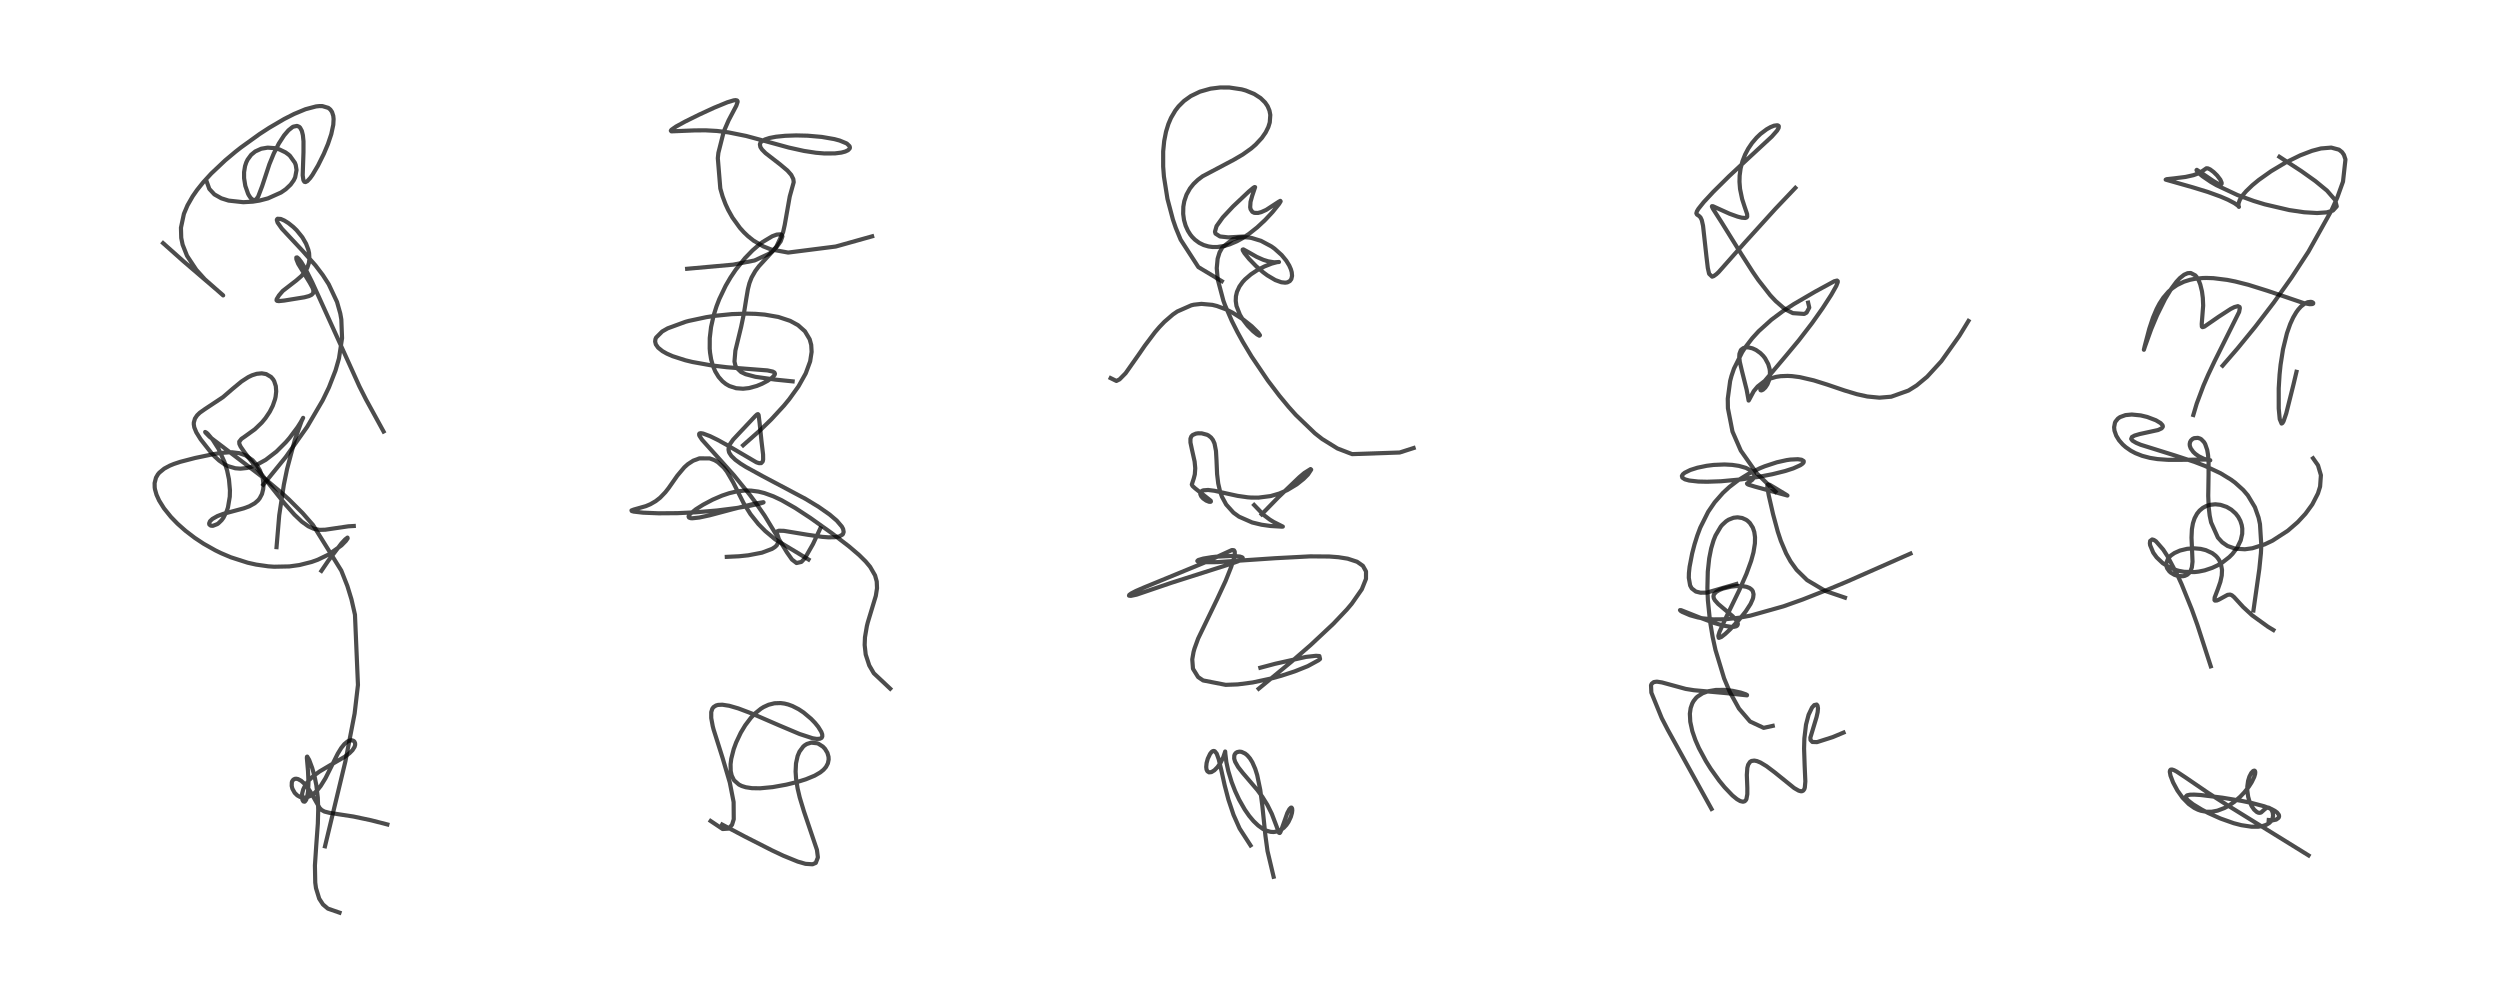 <?xml version="1.0" encoding="utf-8" standalone="no"?>
<!DOCTYPE svg PUBLIC "-//W3C//DTD SVG 1.1//EN"
  "http://www.w3.org/Graphics/SVG/1.1/DTD/svg11.dtd">
<!-- Created with matplotlib (https://matplotlib.org/) -->
<svg height="288pt" version="1.1" viewBox="0 0 720 288" width="720pt" xmlns="http://www.w3.org/2000/svg" xmlns:xlink="http://www.w3.org/1999/xlink">
 <defs>
  <style type="text/css">*{stroke-linecap:butt;stroke-linejoin:round;}</style>
 </defs>
 <g id="figure_1">
  <g id="patch_1">
   <path d="M 0 288 
L 720 288 
L 720 0 
L 0 0 
z
" style="fill:#ffffff;"/>
  </g>
  <g id="axes_1">
   <g id="line2d_1">
    <path clip-path="url(#pd20ae3555c)" d="M 97.782 262.843 
L 94.427 261.679 
L 93.022 260.488 
L 91.934 258.821 
L 91.007 255.795 
L 90.792 254.203 
L 90.696 249.266 
L 91.093 243.281 
L 91.537 237.216 
L 91.649 233.171 
L 91.527 229.728 
L 91.105 226.126 
L 90.592 223.6 
L 89.905 221.161 
L 89.043 218.858 
L 88.483 217.901 
L 88.407 217.944 
L 88.374 218.291 
L 88.703 222.035 
L 88.842 225.3 
L 88.722 227.935 
L 88.445 229.564 
L 88.176 230.344 
L 87.815 230.837 
L 87.708 230.893 
L 87.372 230.812 
L 87.121 230.406 
L 86.979 229.775 
L 87.015 228.552 
L 87.321 227.371 
L 87.905 226.147 
L 88.953 224.734 
L 90.26 223.486 
L 92.042 222.182 
L 94.859 220.513 
L 99.286 217.951 
L 100.657 216.917 
L 101.514 216.053 
L 102.108 215.117 
L 102.278 214.53 
L 102.268 214.038 
L 102.072 213.593 
L 101.81 213.355 
L 101.333 213.197 
L 100.721 213.261 
L 100.08 213.554 
L 99.161 214.32 
L 98.274 215.421 
L 97.269 217.063 
L 95.6 220.408 
L 93.735 224.129 
L 92.344 226.379 
L 91.288 227.698 
L 90.355 228.584 
L 89.541 229.15 
L 88.469 229.606 
L 87.575 229.731 
L 86.401 229.513 
L 85.625 229.082 
L 84.875 228.349 
L 84.211 227.154 
L 84.01 226.353 
L 84.041 225.323 
L 84.166 224.961 
L 84.466 224.55 
L 84.917 224.307 
L 85.318 224.27 
L 85.848 224.383 
L 86.743 224.874 
L 87.612 225.642 
L 88.712 226.983 
L 89.524 228.227 
L 92.06 232.707 
L 92.627 233.272 
L 93.437 233.726 
L 94.931 234.107 
L 101.803 235.162 
L 106.885 236.243 
L 111.558 237.444 
L 111.558 237.444 
" style="fill:none;stroke:#000000;stroke-linecap:square;stroke-opacity:0.7;stroke-width:1.2;"/>
   </g>
   <g id="line2d_2">
    <path clip-path="url(#pd20ae3555c)" d="M 93.6 243.732 
L 99.463 219.309 
L 102.13 205.509 
L 103.092 197.275 
L 102.23 177.032 
L 101.22 172.605 
L 100.044 168.77 
L 98.292 164.331 
L 90.13 151.181 
L 87.13 147.748 
L 83.211 143.836 
L 81.263 142.068 
L 77.34 138.771 
L 75.283 137.148 
L 60.351 125.795 
L 59.163 124.57 
L 59.09 124.407 
L 59.508 124.653 
L 59.862 124.984 
L 61.238 126.609 
L 62.93 129.266 
L 64.624 133.002 
L 65.409 135.504 
L 65.939 138.035 
L 66.224 141.206 
L 66.175 143.045 
L 65.655 146.124 
L 65.311 147.18 
L 64.351 149.105 
L 63.812 149.833 
L 62.901 150.714 
L 62.567 150.947 
L 61.307 151.436 
L 60.697 151.39 
L 60.29 151.068 
L 60.227 150.748 
L 60.456 150.165 
L 60.564 150.021 
L 61.177 149.45 
L 62.614 148.632 
L 64.297 147.997 
L 67.609 147.103 
L 70.176 146.412 
L 71.811 145.81 
L 73.387 144.923 
L 74.349 144.07 
L 74.78 143.532 
L 75.448 142.27 
L 75.803 140.86 
L 75.874 139.955 
L 75.755 138.316 
L 75.62 137.634 
L 74.863 135.48 
L 73.947 133.92 
L 72.732 132.529 
L 70.707 131.137 
L 68.888 130.509 
L 66.867 130.26 
L 66.173 130.252 
L 63.741 130.437 
L 61.544 130.78 
L 56.205 131.895 
L 51.893 133.014 
L 50.089 133.617 
L 48.897 134.106 
L 47.304 134.96 
L 45.878 136.131 
L 45.468 136.626 
L 44.919 137.576 
L 44.529 139.132 
L 44.55 140.38 
L 44.629 140.907 
L 45.075 142.49 
L 45.828 144.154 
L 47.233 146.404 
L 49.228 148.876 
L 51.108 150.812 
L 53.384 152.835 
L 56.076 154.896 
L 58.639 156.594 
L 62.012 158.496 
L 63.67 159.306 
L 66.475 160.499 
L 71.342 162.061 
L 73.797 162.607 
L 77.246 163.098 
L 78.944 163.217 
L 83.328 163.128 
L 86.233 162.731 
L 89.76 161.839 
L 91.537 161.197 
L 94.669 159.688 
L 98.338 157.077 
L 99.615 155.777 
L 100.123 155.051 
L 100.078 154.829 
L 99.409 155.343 
L 98.336 156.495 
L 94.604 161.413 
L 92.57 164.406 
L 92.57 164.406 
" style="fill:none;stroke:#000000;stroke-linecap:square;stroke-opacity:0.7;stroke-width:1.2;"/>
   </g>
   <g id="line2d_3">
    <path clip-path="url(#pd20ae3555c)" d="M 79.642 157.58 
L 80.416 148.389 
L 81.743 139.635 
L 82.671 135.1 
L 84.922 126.643 
L 86.83 121.342 
L 87.304 120.342 
L 86.608 121.604 
L 85.675 123.069 
L 83.369 126.145 
L 82.298 127.383 
L 79.617 130.053 
L 76.529 132.433 
L 73.935 133.864 
L 72.29 134.485 
L 71.122 134.78 
L 69.262 134.976 
L 67.77 134.863 
L 65.715 134.258 
L 64.667 133.726 
L 63.125 132.648 
L 61.832 131.471 
L 60.86 130.437 
L 57.797 126.538 
L 56.542 124.528 
L 55.958 123.099 
L 55.807 122.175 
L 55.819 121.691 
L 56.145 120.547 
L 56.774 119.608 
L 57.536 118.869 
L 58.946 117.872 
L 64.213 114.381 
L 67.059 111.925 
L 69.552 109.87 
L 71.475 108.62 
L 72.586 108.086 
L 73.925 107.661 
L 75.373 107.517 
L 76.654 107.736 
L 78.066 108.563 
L 78.661 109.255 
L 78.961 109.766 
L 79.436 111.216 
L 79.546 112.738 
L 79.374 114.264 
L 79.205 115.005 
L 78.561 116.865 
L 77.684 118.601 
L 76.458 120.433 
L 75.387 121.722 
L 73.403 123.629 
L 70.603 125.654 
L 69.536 126.389 
L 68.904 127.195 
L 68.931 127.84 
L 69.293 128.626 
L 70.468 130.327 
L 77.864 139.873 
L 81.894 144.932 
L 84.805 148.231 
L 86.92 150.235 
L 88.778 151.563 
L 90.306 152.264 
L 92.049 152.602 
L 93.685 152.556 
L 100.327 151.577 
L 101.889 151.486 
L 101.889 151.486 
" style="fill:none;stroke:#000000;stroke-linecap:square;stroke-opacity:0.7;stroke-width:1.2;"/>
   </g>
   <g id="line2d_4">
    <path clip-path="url(#pd20ae3555c)" d="M 75.833 139.585 
L 82.28 131.646 
L 88.467 122.915 
L 92.932 115.292 
L 94.728 111.573 
L 96.634 106.682 
L 97.624 103.227 
L 98.511 97.395 
L 98.302 92.001 
L 98.004 90.302 
L 97.059 86.952 
L 94.658 81.841 
L 92.952 79.196 
L 90.848 76.429 
L 87.201 72.297 
L 81.172 65.851 
L 79.944 64.104 
L 79.72 63.365 
L 79.761 63.177 
L 79.941 63.003 
L 80.857 63.062 
L 81.88 63.507 
L 83.068 64.249 
L 84.461 65.364 
L 85.433 66.309 
L 87.071 68.326 
L 88.15 70.193 
L 88.792 71.89 
L 89.018 72.897 
L 89.116 74.614 
L 88.962 75.739 
L 88.49 77.138 
L 87.874 78.218 
L 86.809 79.495 
L 85.327 80.778 
L 81.449 83.778 
L 80.341 85.074 
L 79.676 86.166 
L 79.645 86.503 
L 79.805 86.654 
L 80.304 86.721 
L 81.856 86.561 
L 87.642 85.623 
L 88.977 85.27 
L 89.691 84.936 
L 90.095 84.561 
L 90.206 84.357 
L 90.258 83.647 
L 90.015 82.889 
L 89.205 81.417 
L 85.89 76.002 
L 85.36 74.678 
L 85.337 74.17 
L 85.568 74.135 
L 86.011 74.504 
L 86.755 75.459 
L 88.069 77.633 
L 89.908 81.289 
L 91.712 85.244 
L 97.171 97.283 
L 101.407 106.64 
L 103.497 111.265 
L 105.428 115.086 
L 110.467 124.275 
L 110.467 124.275 
" style="fill:none;stroke:#000000;stroke-linecap:square;stroke-opacity:0.7;stroke-width:1.2;"/>
   </g>
   <g id="line2d_5">
    <path clip-path="url(#pd20ae3555c)" d="M 59.636 52.597 
L 60.284 54.41 
L 61.749 55.992 
L 63.749 57.115 
L 65.839 57.774 
L 70.077 58.233 
L 72.785 58.078 
L 74.777 57.76 
L 77.162 57.136 
L 80.933 55.445 
L 82.28 54.517 
L 83.702 53.173 
L 84.593 51.93 
L 85.01 51.065 
L 85.402 48.971 
L 85.174 47.523 
L 84.929 46.872 
L 83.512 44.889 
L 83.119 44.534 
L 82.214 43.877 
L 80.459 43.031 
L 79.1 42.665 
L 77.084 42.522 
L 75.238 42.831 
L 73.514 43.615 
L 72.332 44.584 
L 71.307 45.98 
L 70.919 46.791 
L 70.575 47.831 
L 70.293 49.574 
L 70.296 51.313 
L 70.646 53.518 
L 71.426 55.763 
L 71.657 56.214 
L 72.155 56.968 
L 72.798 57.532 
L 73.267 57.632 
L 73.381 57.612 
L 73.84 57.333 
L 74.361 56.595 
L 75.514 53.56 
L 77.579 47.302 
L 78.852 44.198 
L 80.307 41.33 
L 81.827 38.984 
L 83.076 37.53 
L 84.195 36.632 
L 84.487 36.474 
L 85.555 36.258 
L 86.179 36.524 
L 86.426 36.764 
L 86.932 37.705 
L 87.233 38.936 
L 87.406 40.705 
L 87.4 43.846 
L 87.176 50.479 
L 87.376 51.892 
L 87.662 52.358 
L 87.97 52.44 
L 88.514 52.164 
L 89.349 51.265 
L 89.993 50.364 
L 91.6 47.653 
L 93.263 44.306 
L 94.453 41.474 
L 95.408 38.631 
L 95.986 35.92 
L 96.075 34.294 
L 95.983 33.38 
L 95.63 32.264 
L 95.141 31.548 
L 94.55 31.066 
L 92.849 30.56 
L 91.987 30.55 
L 91.023 30.65 
L 87.979 31.457 
L 84.703 32.821 
L 81.825 34.287 
L 77.529 36.805 
L 74.749 38.611 
L 69.363 42.492 
L 67.858 43.673 
L 64.85 46.193 
L 60.838 49.981 
L 58.525 52.506 
L 56.747 54.728 
L 55.499 56.522 
L 53.997 59.143 
L 52.966 61.585 
L 52.113 65.592 
L 52.194 68.518 
L 52.593 70.464 
L 53.861 73.665 
L 56.508 77.671 
L 58.95 80.398 
L 64.27 85.081 
L 64.131 84.928 
L 52.718 75.14 
L 46.97 70.021 
L 46.97 70.021 
" style="fill:none;stroke:#000000;stroke-linecap:square;stroke-opacity:0.7;stroke-width:1.2;"/>
   </g>
   <g id="line2d_6">
    <path clip-path="url(#pd20ae3555c)" d="M 204.662 236.447 
L 208.125 238.762 
L 209.822 238.643 
L 210.825 237.541 
L 211.319 235.946 
L 211.283 230.995 
L 210.185 225.383 
L 208.114 218.323 
L 205.512 210.092 
L 205.265 209.135 
L 204.835 206.809 
L 204.837 205.086 
L 205.144 204.116 
L 205.494 203.644 
L 206.216 203.178 
L 206.793 203.016 
L 208.03 202.957 
L 210.034 203.268 
L 212.635 204.024 
L 216.531 205.496 
L 224.36 208.89 
L 230.277 211.389 
L 234.015 212.612 
L 235.194 212.809 
L 236.131 212.76 
L 236.622 212.498 
L 236.826 212.084 
L 236.796 211.497 
L 236.536 210.77 
L 235.648 209.324 
L 234.707 208.166 
L 233.592 207.011 
L 231.433 205.196 
L 230.019 204.258 
L 228.222 203.339 
L 227.011 202.896 
L 225.93 202.627 
L 224.802 202.481 
L 223.052 202.543 
L 221.352 202.966 
L 219.921 203.623 
L 219.126 204.116 
L 217.473 205.452 
L 216.275 206.706 
L 214.628 208.881 
L 213.335 211.032 
L 212.014 213.825 
L 211.311 215.741 
L 210.606 218.508 
L 210.402 220.11 
L 210.447 222.095 
L 210.733 223.36 
L 211.317 224.556 
L 211.492 224.799 
L 212.808 225.956 
L 213.618 226.359 
L 214.785 226.726 
L 216.568 226.995 
L 218.917 227.03 
L 222.519 226.689 
L 226.445 225.983 
L 229.686 225.186 
L 232.094 224.434 
L 234.626 223.39 
L 236.245 222.448 
L 237.184 221.685 
L 237.882 220.883 
L 238.429 219.842 
L 238.651 218.747 
L 238.614 217.951 
L 238.299 216.836 
L 237.6 215.668 
L 236.983 215.018 
L 235.695 214.195 
L 235.364 214.068 
L 233.632 213.882 
L 232.382 214.261 
L 231.761 214.646 
L 231.325 215.017 
L 230.248 216.471 
L 229.717 217.725 
L 229.249 219.853 
L 229.132 222.225 
L 229.269 224.292 
L 229.707 227.065 
L 230.322 229.681 
L 231.545 233.723 
L 235.276 244.75 
L 235.554 246.924 
L 234.944 248.513 
L 234.007 248.914 
L 231.986 248.785 
L 229.761 248.144 
L 225.624 246.456 
L 222.269 244.874 
L 214.597 240.971 
L 207.982 237.474 
L 207.982 237.474 
" style="fill:none;stroke:#000000;stroke-linecap:square;stroke-opacity:0.7;stroke-width:1.2;"/>
   </g>
   <g id="line2d_7">
    <path clip-path="url(#pd20ae3555c)" d="M 256.377 198.339 
L 251.657 193.899 
L 250.347 191.649 
L 249.324 188.52 
L 249.023 185.764 
L 249.112 183.53 
L 249.661 180.297 
L 249.926 179.244 
L 252.234 171.618 
L 252.58 169.407 
L 252.502 167.473 
L 252.018 165.722 
L 250.596 163.248 
L 249.299 161.7 
L 247.431 159.854 
L 244.471 157.326 
L 239.516 153.524 
L 233.38 149.156 
L 229.005 146.291 
L 225.09 144.054 
L 222.732 142.942 
L 220.136 142.003 
L 218.424 141.579 
L 216.243 141.291 
L 214.517 141.272 
L 212.105 141.545 
L 210.006 142.044 
L 207.956 142.733 
L 205.278 143.889 
L 202.506 145.353 
L 200.427 146.662 
L 198.754 148.023 
L 198.395 148.501 
L 198.31 148.77 
L 198.439 149.061 
L 198.909 149.232 
L 199.396 149.265 
L 201.398 149.052 
L 204.418 148.402 
L 211.172 146.604 
L 217.45 145.018 
L 219.855 144.631 
L 219.899 144.674 
L 219.826 144.722 
L 218.852 145.034 
L 215.828 145.693 
L 212.155 146.308 
L 206.504 147.021 
L 200.37 147.542 
L 195.121 147.789 
L 189.712 147.832 
L 185.188 147.649 
L 182.505 147.34 
L 181.949 147.181 
L 181.868 147.005 
L 182.525 146.751 
L 186.005 145.767 
L 187.302 145.217 
L 188.831 144.338 
L 190.113 143.339 
L 191.617 141.775 
L 192.57 140.555 
L 195.063 136.995 
L 197.085 134.59 
L 198.095 133.687 
L 199.633 132.68 
L 201.443 132.007 
L 204.409 132.022 
L 205.838 132.556 
L 206.771 133.124 
L 208.439 134.66 
L 209.331 135.809 
L 211.127 138.878 
L 214.15 144.888 
L 216.145 148.092 
L 218.425 150.948 
L 220.359 152.914 
L 223.266 155.354 
L 232.853 161.134 
L 232.853 161.134 
" style="fill:none;stroke:#000000;stroke-linecap:square;stroke-opacity:0.7;stroke-width:1.2;"/>
   </g>
   <g id="line2d_8">
    <path clip-path="url(#pd20ae3555c)" d="M 236.257 152.151 
L 234.139 156.695 
L 231.846 160.715 
L 230.805 161.833 
L 229.396 162.152 
L 228.089 161.146 
L 226.634 159.082 
L 220.209 148.507 
L 217.507 144.607 
L 215.912 142.466 
L 211.399 136.913 
L 207.228 132.251 
L 202.212 126.676 
L 201.459 125.54 
L 201.366 125.301 
L 201.357 124.961 
L 201.468 124.831 
L 201.813 124.756 
L 202.508 124.867 
L 204.517 125.622 
L 206.716 126.701 
L 209.423 128.202 
L 217.846 133.147 
L 218.59 133.391 
L 219.22 133.379 
L 219.661 132.908 
L 219.784 132.337 
L 219.766 130.904 
L 219.293 126.915 
L 218.776 121.906 
L 218.48 119.495 
L 218.293 119.276 
L 218.034 119.354 
L 217.494 119.855 
L 212.806 124.833 
L 211.14 126.616 
L 210.188 127.977 
L 209.877 128.781 
L 209.812 129.508 
L 209.945 130.159 
L 210.055 130.429 
L 210.631 131.312 
L 211.786 132.429 
L 213.293 133.529 
L 214.87 134.516 
L 219.614 137.118 
L 232.004 143.691 
L 235.771 145.976 
L 238.91 148.17 
L 240.991 149.942 
L 242.461 151.668 
L 242.82 152.352 
L 242.978 153.224 
L 242.765 153.81 
L 242.632 153.969 
L 241.689 154.492 
L 240.436 154.721 
L 238.605 154.751 
L 236.802 154.614 
L 232.59 154.011 
L 225.768 152.885 
L 224.295 152.847 
L 223.791 153.054 
L 223.71 153.438 
L 224.215 154.939 
L 224.285 155.809 
L 223.707 157.053 
L 223.148 157.567 
L 222.34 158.082 
L 219.449 159.167 
L 215.516 159.925 
L 212.871 160.203 
L 209.317 160.375 
L 209.317 160.375 
" style="fill:none;stroke:#000000;stroke-linecap:square;stroke-opacity:0.7;stroke-width:1.2;"/>
   </g>
   <g id="line2d_9">
    <path clip-path="url(#pd20ae3555c)" d="M 214.022 128.241 
L 218.809 124.009 
L 222.134 120.779 
L 225.753 116.85 
L 227.319 114.948 
L 229.973 111.257 
L 232.051 107.537 
L 233.323 104.073 
L 233.746 101.346 
L 233.63 99.331 
L 233.187 97.705 
L 231.814 95.406 
L 229.831 93.645 
L 227.565 92.407 
L 224.169 91.286 
L 220.222 90.602 
L 217.597 90.389 
L 215.219 90.323 
L 210.789 90.464 
L 206.046 90.941 
L 203.445 91.338 
L 198.342 92.429 
L 197.409 92.683 
L 192.291 94.562 
L 190.712 95.465 
L 188.956 97.224 
L 188.775 97.649 
L 188.675 98.344 
L 188.883 99.192 
L 189.541 100.124 
L 190.793 101.135 
L 192.04 101.843 
L 193.697 102.575 
L 197.377 103.757 
L 199.422 104.254 
L 204.784 105.217 
L 209.382 105.768 
L 215.266 106.233 
L 221.03 106.679 
L 222.583 107.021 
L 223.039 107.293 
L 223.189 107.644 
L 223.08 107.994 
L 222.416 108.73 
L 221.023 109.703 
L 219.464 110.528 
L 217.948 111.153 
L 215.719 111.764 
L 214.002 111.955 
L 212.008 111.807 
L 210.057 111.171 
L 209.039 110.584 
L 208.067 109.804 
L 206.959 108.551 
L 206.006 106.989 
L 205.342 105.418 
L 204.801 103.482 
L 204.494 101.577 
L 204.395 100.392 
L 204.41 97.355 
L 204.784 94.19 
L 205.546 90.788 
L 206.343 88.253 
L 207.153 86.147 
L 208.988 82.309 
L 210.395 79.899 
L 211.888 77.68 
L 214.567 74.338 
L 216.729 72.115 
L 218.728 70.385 
L 219.676 69.67 
L 222.4 68.041 
L 223.701 67.563 
L 224.788 67.484 
L 225.144 67.653 
L 225.338 68.087 
L 224.84 69.488 
L 223.955 70.726 
L 222.456 72.434 
L 218.557 76.678 
L 217.533 78.046 
L 216.456 79.94 
L 215.835 81.553 
L 215.39 83.296 
L 214.906 86.143 
L 214.234 90.359 
L 213.454 94.106 
L 211.789 100.974 
L 211.526 104.115 
L 211.806 105.318 
L 212.079 105.858 
L 213.426 107.143 
L 214.748 107.771 
L 217.569 108.523 
L 223.261 109.323 
L 228.275 109.832 
L 228.275 109.832 
" style="fill:none;stroke:#000000;stroke-linecap:square;stroke-opacity:0.7;stroke-width:1.2;"/>
   </g>
   <g id="line2d_10">
    <path clip-path="url(#pd20ae3555c)" d="M 197.894 77.409 
L 211.153 76.218 
L 217.296 75.017 
L 221.559 73.048 
L 222.829 71.966 
L 223.56 71.122 
L 225.529 66.896 
L 226.01 64.724 
L 227.443 56.598 
L 228.586 52.482 
L 228.479 51.582 
L 227.873 50.361 
L 226.793 49.134 
L 224.642 47.324 
L 220.472 44.096 
L 219.456 43.063 
L 218.989 42.341 
L 218.843 41.555 
L 219.051 41.036 
L 219.207 40.849 
L 220.254 40.183 
L 221.625 39.737 
L 223.495 39.379 
L 226.158 39.108 
L 229.298 39.002 
L 232.612 39.08 
L 236.675 39.434 
L 240.281 40.06 
L 241.821 40.475 
L 243.72 41.259 
L 243.946 41.396 
L 244.687 42.118 
L 244.777 42.516 
L 244.709 42.769 
L 244.236 43.263 
L 243.424 43.65 
L 242.315 43.945 
L 240.462 44.18 
L 237.393 44.195 
L 234.992 43.994 
L 231.543 43.467 
L 227.156 42.493 
L 221.131 40.84 
L 214.885 39.154 
L 209.774 38.123 
L 206.486 37.716 
L 203.161 37.531 
L 200.003 37.557 
L 193.363 37.829 
L 193.202 37.64 
L 193.386 37.358 
L 194.701 36.442 
L 197.346 34.998 
L 201.417 32.985 
L 205.666 31.028 
L 209.5 29.449 
L 211.302 28.904 
L 211.827 28.838 
L 212.248 28.913 
L 212.393 29.052 
L 212.446 29.313 
L 212.057 30.451 
L 209.83 34.671 
L 208.444 37.879 
L 206.895 44.009 
L 206.731 45.552 
L 207.449 54.28 
L 208.112 56.587 
L 208.95 58.803 
L 209.72 60.465 
L 210.956 62.67 
L 213.09 65.624 
L 214.245 66.903 
L 215.424 68.027 
L 217.031 69.307 
L 219.785 70.938 
L 222.036 71.832 
L 226.993 72.738 
L 240.693 70.999 
L 251.175 68.061 
L 251.175 68.061 
" style="fill:none;stroke:#000000;stroke-linecap:square;stroke-opacity:0.7;stroke-width:1.2;"/>
   </g>
   <g id="line2d_11">
    <path clip-path="url(#pd20ae3555c)" d="M 366.797 252.504 
L 365.038 245.093 
L 364.433 240.633 
L 363.554 232.097 
L 362.956 227.493 
L 362.072 223.232 
L 361.502 221.42 
L 360.683 219.551 
L 359.986 218.42 
L 359.235 217.542 
L 358.6 217.02 
L 357.562 216.538 
L 356.966 216.468 
L 356.303 216.608 
L 355.928 216.844 
L 355.633 217.204 
L 355.477 217.588 
L 355.447 218.466 
L 355.715 219.378 
L 356.6 220.925 
L 357.926 222.612 
L 362.15 227.557 
L 363.564 229.491 
L 364.989 231.79 
L 366.282 234.389 
L 367.46 237.487 
L 368.343 239.848 
L 368.564 239.902 
L 368.715 239.725 
L 369.064 238.898 
L 370.757 234.127 
L 371.344 233.044 
L 371.777 232.603 
L 371.952 232.584 
L 372.124 232.809 
L 372.178 233.373 
L 372.085 234.116 
L 371.763 235.258 
L 371.073 236.723 
L 370.492 237.575 
L 369.75 238.375 
L 369.015 238.935 
L 367.87 239.456 
L 366.777 239.625 
L 365.923 239.565 
L 364.731 239.228 
L 363.723 238.729 
L 362.362 237.758 
L 361.021 236.477 
L 359.78 235 
L 358.485 233.141 
L 356.862 230.286 
L 355.711 227.815 
L 354.705 225.21 
L 353.756 222.085 
L 353.203 219.55 
L 352.901 217.117 
L 352.851 216.432 
L 352.781 216.664 
L 352.296 218.096 
L 351.534 219.636 
L 350.649 220.921 
L 349.743 221.845 
L 348.901 222.358 
L 348.206 222.439 
L 347.715 222.121 
L 347.477 221.609 
L 347.388 220.902 
L 347.496 219.757 
L 347.839 218.504 
L 348.497 217.121 
L 348.919 216.584 
L 349.26 216.334 
L 349.582 216.265 
L 349.853 216.352 
L 350.415 217.06 
L 350.989 218.652 
L 351.773 221.972 
L 352.697 226.136 
L 353.775 230.263 
L 355.247 234.659 
L 357.005 238.61 
L 360.147 243.476 
L 360.147 243.476 
" style="fill:none;stroke:#000000;stroke-linecap:square;stroke-opacity:0.7;stroke-width:1.2;"/>
   </g>
   <g id="line2d_12">
    <path clip-path="url(#pd20ae3555c)" d="M 362.498 198.351 
L 371.89 190.606 
L 377.462 185.771 
L 384.019 179.631 
L 387.876 175.56 
L 389.325 173.849 
L 392.205 169.71 
L 393.405 166.714 
L 393.415 164.572 
L 392.512 162.953 
L 390.845 161.787 
L 388.125 160.895 
L 385.465 160.474 
L 382.855 160.275 
L 377.339 160.233 
L 367.32 160.759 
L 350.439 161.899 
L 346.388 161.908 
L 344.989 161.695 
L 344.827 161.562 
L 345.103 161.29 
L 346.542 160.868 
L 348.962 160.471 
L 350.201 160.331 
L 354.946 160.109 
L 357.09 160.284 
L 357.77 160.514 
L 357.903 160.663 
L 357.794 160.963 
L 357.273 161.316 
L 356.431 161.696 
L 354.609 162.345 
L 337.375 167.839 
L 327.364 171.254 
L 325.683 171.611 
L 325.157 171.552 
L 325.222 171.328 
L 325.771 170.921 
L 327.168 170.196 
L 329.482 169.191 
L 346.786 162.074 
L 354.785 158.411 
L 355.338 158.459 
L 355.412 158.509 
L 355.603 158.857 
L 355.62 159.502 
L 355.383 160.732 
L 354.579 163.275 
L 352.957 167.343 
L 350.565 172.494 
L 345.062 183.895 
L 344.007 186.806 
L 343.735 187.796 
L 343.371 189.888 
L 343.576 192.596 
L 345.057 194.992 
L 346.496 195.967 
L 353.002 197.237 
L 356.448 197.107 
L 360.764 196.549 
L 366.486 195.315 
L 369.082 194.594 
L 372.839 193.368 
L 376.634 191.853 
L 379.762 190.143 
L 380.174 189.789 
L 379.983 188.94 
L 379.006 188.869 
L 376.116 189.189 
L 367.26 191.167 
L 362.977 192.306 
L 362.977 192.306 
" style="fill:none;stroke:#000000;stroke-linecap:square;stroke-opacity:0.7;stroke-width:1.2;"/>
   </g>
   <g id="line2d_13">
    <path clip-path="url(#pd20ae3555c)" d="M 361.192 145.44 
L 363.932 148.3 
L 365.694 149.637 
L 366.816 150.325 
L 369.456 151.656 
L 369.22 151.682 
L 365.902 151.485 
L 363.345 151.124 
L 360.631 150.473 
L 356.833 148.799 
L 355.225 147.633 
L 353.14 145.305 
L 351.941 143.092 
L 351.388 141.559 
L 350.85 139.259 
L 350.523 136.548 
L 350.351 132.539 
L 350.2 129.869 
L 349.779 127.723 
L 349.317 126.7 
L 348.776 125.999 
L 348.048 125.428 
L 347.644 125.216 
L 346.104 124.805 
L 345.021 124.789 
L 344.402 124.887 
L 343.487 125.284 
L 343.096 125.693 
L 342.847 126.354 
L 342.851 127.452 
L 343.253 129.363 
L 344.051 132.925 
L 344.231 134.852 
L 344.111 136.61 
L 343.81 137.781 
L 343.238 139.542 
L 343.458 139.975 
L 344.182 140.634 
L 348.696 144.207 
L 348.741 144.43 
L 348.654 144.518 
L 348.208 144.508 
L 347.384 144.177 
L 346.502 143.559 
L 345.961 142.949 
L 345.698 142.36 
L 345.674 142.148 
L 345.893 141.584 
L 346.194 141.361 
L 346.569 141.217 
L 347.93 141.11 
L 349.762 141.341 
L 353.16 142.099 
L 356.437 142.812 
L 359.323 143.224 
L 360.313 143.298 
L 362.428 143.315 
L 365.938 142.867 
L 368.435 142.142 
L 370.708 141.157 
L 373.455 139.504 
L 375.449 137.914 
L 376.687 136.674 
L 377.62 135.255 
L 377.442 135.092 
L 375.638 136.219 
L 374.197 137.433 
L 368.148 143.228 
L 363.362 148.13 
L 363.362 148.13 
" style="fill:none;stroke:#000000;stroke-linecap:square;stroke-opacity:0.7;stroke-width:1.2;"/>
   </g>
   <g id="line2d_14">
    <path clip-path="url(#pd20ae3555c)" d="M 319.871 108.9 
L 321.522 109.711 
L 322.428 109.26 
L 324.168 107.495 
L 328.065 101.953 
L 329.715 99.551 
L 332.651 95.652 
L 333.906 94.191 
L 335.355 92.678 
L 337.798 90.572 
L 339.056 89.709 
L 343.098 87.925 
L 343.836 87.755 
L 346.013 87.514 
L 349.149 87.801 
L 350.475 88.128 
L 353.05 89.08 
L 354.976 90.048 
L 358.011 91.985 
L 360.497 93.964 
L 362.37 95.817 
L 362.866 96.549 
L 362.696 96.682 
L 362.05 96.323 
L 360.892 95.388 
L 359.339 93.818 
L 357.796 91.822 
L 357.084 90.632 
L 356.1 88.1 
L 355.891 86.664 
L 355.948 85.323 
L 356.251 84.035 
L 356.952 82.518 
L 357.86 81.241 
L 358.56 80.474 
L 360.247 79.021 
L 362.072 77.816 
L 364.137 76.747 
L 366.247 75.915 
L 367.807 75.498 
L 368.35 75.454 
L 366.939 75.544 
L 365.237 75.262 
L 363.837 74.827 
L 361.94 73.985 
L 359.726 72.72 
L 358.084 71.822 
L 357.885 71.885 
L 357.926 72.112 
L 358.412 72.927 
L 359.746 74.578 
L 361.739 76.634 
L 363.794 78.417 
L 364.99 79.305 
L 367.283 80.66 
L 369.015 81.287 
L 370.136 81.411 
L 370.78 81.315 
L 371.481 80.942 
L 371.907 80.366 
L 372.114 79.445 
L 372.022 78.412 
L 371.782 77.564 
L 371.303 76.47 
L 370.451 75.078 
L 369.111 73.451 
L 367.074 71.619 
L 366.16 70.964 
L 363.168 69.362 
L 360.422 68.531 
L 359.744 68.419 
L 358.309 68.314 
L 356.659 68.441 
L 355.091 68.869 
L 352.026 71.252 
L 351.224 72.705 
L 350.677 74.498 
L 350.423 77.23 
L 350.701 80.446 
L 352.334 86.602 
L 352.819 87.917 
L 354.761 92.42 
L 356.366 95.62 
L 357.915 98.44 
L 360.439 102.65 
L 365.14 109.602 
L 368.445 113.955 
L 371.124 117.189 
L 373.199 119.507 
L 378.709 124.802 
L 380.795 126.442 
L 385.187 129.161 
L 389.412 130.789 
L 403.104 130.322 
L 407.124 129.033 
L 407.124 129.033 
" style="fill:none;stroke:#000000;stroke-linecap:square;stroke-opacity:0.7;stroke-width:1.2;"/>
   </g>
   <g id="line2d_15">
    <path clip-path="url(#pd20ae3555c)" d="M 351.879 80.982 
L 345.135 76.929 
L 340.025 69.026 
L 338.62 65.62 
L 337.799 63.23 
L 336.228 57.284 
L 335.209 50.848 
L 334.992 47.986 
L 334.995 43.597 
L 335.287 40.613 
L 335.812 37.932 
L 336.494 35.715 
L 337.247 33.954 
L 338.493 31.834 
L 339.428 30.629 
L 341.01 29.059 
L 342.965 27.658 
L 345.598 26.389 
L 348.621 25.538 
L 351.39 25.193 
L 354.046 25.201 
L 357.605 25.737 
L 358.761 26.059 
L 361.208 27.06 
L 363.047 28.243 
L 364.341 29.506 
L 365.071 30.575 
L 365.607 31.846 
L 365.845 33.097 
L 365.69 35.259 
L 365.282 36.58 
L 364.523 38.124 
L 363.398 39.746 
L 361.619 41.657 
L 360.354 42.752 
L 357.906 44.503 
L 355.346 46.002 
L 346.338 50.77 
L 344.982 51.795 
L 343.751 52.969 
L 342.709 54.277 
L 341.719 56.055 
L 341.074 57.95 
L 340.798 59.533 
L 340.754 61.595 
L 340.992 63.363 
L 341.458 64.994 
L 342.114 66.453 
L 342.816 67.568 
L 343.335 68.22 
L 344.133 69.026 
L 345.374 69.941 
L 346.672 70.576 
L 348.049 70.976 
L 349.16 71.13 
L 350.622 71.135 
L 352.676 70.814 
L 354.116 70.386 
L 356.234 69.482 
L 357.789 68.625 
L 359.68 67.376 
L 362.069 65.485 
L 364.37 63.341 
L 366.497 61.068 
L 368.393 58.709 
L 368.825 57.987 
L 368.731 57.847 
L 368.268 58.099 
L 364.644 60.458 
L 363.232 61.089 
L 362.301 61.329 
L 361.252 61.306 
L 360.67 61.018 
L 360.175 60.269 
L 360.053 59.683 
L 360.152 58.144 
L 360.612 56.463 
L 361.469 53.899 
L 361.313 53.88 
L 360.946 54.096 
L 359.638 55.183 
L 355.128 59.444 
L 352.166 62.608 
L 350.368 65.115 
L 349.904 66.738 
L 350.068 67.28 
L 351.348 68.099 
L 353.736 68.365 
L 358.178 68.121 
L 358.178 68.121 
" style="fill:none;stroke:#000000;stroke-linecap:square;stroke-opacity:0.7;stroke-width:1.2;"/>
   </g>
   <g id="line2d_16">
    <path clip-path="url(#pd20ae3555c)" d="M 492.917 232.976 
L 480.359 210.257 
L 478.582 206.825 
L 475.588 199.475 
L 475.493 197.361 
L 475.687 196.919 
L 476.297 196.439 
L 477.175 196.314 
L 478.629 196.535 
L 485.491 198.407 
L 487.85 198.784 
L 492.087 199.168 
L 497.476 199.65 
L 503.128 200.265 
L 503.147 200.162 
L 502.828 199.97 
L 501.32 199.458 
L 498.956 198.948 
L 496.571 198.686 
L 494.176 198.708 
L 491.922 199.084 
L 490.347 199.664 
L 488.828 200.66 
L 488.447 201.025 
L 487.745 201.918 
L 487.364 202.609 
L 486.905 203.93 
L 486.68 205.539 
L 486.795 207.863 
L 487.391 210.597 
L 488.263 213.122 
L 489.284 215.449 
L 491.291 219.183 
L 492.669 221.385 
L 495.14 224.845 
L 496.683 226.734 
L 498.93 229.086 
L 500.246 230.163 
L 501.186 230.708 
L 501.979 230.901 
L 502.482 230.766 
L 502.85 230.37 
L 502.974 230.109 
L 503.225 228.722 
L 503.231 226.954 
L 503.088 223.187 
L 503.229 221.15 
L 503.47 220.247 
L 503.992 219.438 
L 504.425 219.161 
L 505.243 219.045 
L 506.024 219.201 
L 507.016 219.61 
L 508.747 220.652 
L 511.053 222.387 
L 516.718 226.96 
L 518.006 227.702 
L 518.628 227.88 
L 518.955 227.875 
L 519.332 227.703 
L 519.636 227.281 
L 519.785 226.826 
L 519.94 225.054 
L 519.742 220.598 
L 519.573 215.564 
L 519.657 212.67 
L 520.134 208.683 
L 520.873 205.856 
L 521.852 203.799 
L 522.501 203.063 
L 523.199 202.908 
L 523.449 203.216 
L 523.582 204.002 
L 523.488 205.092 
L 523.167 206.527 
L 521.383 212.433 
L 521.431 213.115 
L 521.961 213.688 
L 523.294 213.732 
L 527.831 212.285 
L 530.941 210.98 
L 530.941 210.98 
" style="fill:none;stroke:#000000;stroke-linecap:square;stroke-opacity:0.7;stroke-width:1.2;"/>
   </g>
   <g id="line2d_17">
    <path clip-path="url(#pd20ae3555c)" d="M 510.548 209.048 
L 507.939 209.623 
L 504.017 207.792 
L 500.827 204.077 
L 498.172 199.286 
L 496.544 195.382 
L 494.056 187.184 
L 493.232 183.402 
L 492.478 178.872 
L 491.869 172.909 
L 491.729 169.412 
L 491.842 164.628 
L 492.251 160.808 
L 492.819 157.929 
L 493.511 155.612 
L 494.079 154.203 
L 495.589 151.655 
L 496.001 151.162 
L 497.118 150.135 
L 497.822 149.677 
L 499.25 149.118 
L 500.423 148.986 
L 501.758 149.188 
L 502.896 149.707 
L 503.284 149.979 
L 503.955 150.614 
L 504.819 151.97 
L 505.241 153.239 
L 505.447 154.725 
L 505.416 156.487 
L 505.001 159.08 
L 504.332 161.531 
L 502.976 165.262 
L 500.919 169.952 
L 497.041 177.945 
L 495.217 181.991 
L 494.875 183.146 
L 495.002 183.696 
L 495.051 183.711 
L 495.755 183.441 
L 496.888 182.554 
L 498.232 181.29 
L 500.831 178.507 
L 502.756 176.11 
L 504.158 173.94 
L 504.788 172.526 
L 504.912 172.095 
L 505.022 171.149 
L 504.802 170.254 
L 504.481 169.803 
L 503.913 169.368 
L 503.007 169.008 
L 501.819 168.804 
L 500.082 168.786 
L 498.58 168.949 
L 496.26 169.494 
L 495.3 169.861 
L 494.333 170.403 
L 493.638 171.135 
L 493.473 171.715 
L 493.565 172.271 
L 493.879 172.866 
L 494.832 173.936 
L 496.8 175.598 
L 499.016 177.482 
L 500.187 178.825 
L 500.406 179.235 
L 500.508 179.771 
L 500.339 180.157 
L 500.047 180.362 
L 499.386 180.526 
L 498.606 180.541 
L 496.449 180.205 
L 493.742 179.43 
L 489.587 177.879 
L 484.165 175.732 
L 483.839 175.71 
L 484.03 175.944 
L 484.458 176.213 
L 486.726 177.191 
L 488.943 177.811 
L 490.387 178.085 
L 493.439 178.386 
L 496.836 178.352 
L 500.828 177.914 
L 504.098 177.304 
L 513.646 174.62 
L 519.156 172.662 
L 526.765 169.665 
L 531.895 167.518 
L 550.217 159.433 
L 550.217 159.433 
" style="fill:none;stroke:#000000;stroke-linecap:square;stroke-opacity:0.7;stroke-width:1.2;"/>
   </g>
   <g id="line2d_18">
    <path clip-path="url(#pd20ae3555c)" d="M 500.09 168.191 
L 491.557 170.675 
L 489.743 170.699 
L 488.406 170.369 
L 487.221 169.453 
L 486.76 168.618 
L 486.376 166.411 
L 486.409 165.011 
L 486.599 163.252 
L 487.337 159.418 
L 488.026 156.766 
L 488.823 154.231 
L 489.677 151.957 
L 491.953 147.4 
L 493.83 144.66 
L 496.225 141.94 
L 498.049 140.259 
L 500.625 138.288 
L 503.624 136.438 
L 506.878 134.846 
L 508.244 134.289 
L 511.734 133.141 
L 514.551 132.514 
L 515.625 132.359 
L 517.776 132.253 
L 518.871 132.409 
L 519.466 132.791 
L 519.476 133.091 
L 519.342 133.321 
L 518.989 133.655 
L 518.461 134.003 
L 516.469 134.897 
L 514.15 135.649 
L 510.469 136.568 
L 506.528 137.328 
L 501.458 138.063 
L 495.653 138.6 
L 491.656 138.743 
L 489.121 138.686 
L 486.488 138.392 
L 485.258 138.05 
L 484.512 137.56 
L 484.386 137.073 
L 484.66 136.595 
L 485.2 136.151 
L 486.799 135.359 
L 488.863 134.702 
L 491.53 134.15 
L 493.506 133.902 
L 496.654 133.768 
L 498.883 133.888 
L 500.803 134.175 
L 502.823 134.751 
L 504.246 135.492 
L 504.911 136.116 
L 505.23 136.785 
L 505.239 137.207 
L 505.12 137.585 
L 504.624 138.21 
L 503.924 138.705 
L 503.136 139.258 
L 503.238 139.428 
L 503.595 139.602 
L 505.492 140.174 
L 514.785 142.72 
L 514.493 142.513 
L 510.92 140.352 
L 509.685 139.622 
L 509.192 139.528 
L 509.025 139.723 
L 509 140.388 
L 509.404 142.687 
L 510.643 148.096 
L 512.002 153.124 
L 512.879 155.765 
L 514.399 159.369 
L 515.675 161.679 
L 517.424 164.116 
L 520.438 167.07 
L 525.718 170.206 
L 531.351 172.126 
L 531.351 172.126 
" style="fill:none;stroke:#000000;stroke-linecap:square;stroke-opacity:0.7;stroke-width:1.2;"/>
   </g>
   <g id="line2d_19">
    <path clip-path="url(#pd20ae3555c)" d="M 511.347 141.606 
L 505.954 136.321 
L 501.339 129.762 
L 498.955 124.297 
L 497.639 117.569 
L 497.595 114.834 
L 498.281 109.729 
L 498.667 108.27 
L 499.389 106.149 
L 501.753 101.398 
L 502.687 99.968 
L 504.645 97.418 
L 506.512 95.375 
L 510.175 92.073 
L 513.432 89.651 
L 516.604 87.587 
L 522.777 83.991 
L 528.25 81.011 
L 529.069 80.797 
L 529.279 80.987 
L 529.267 81.278 
L 528.852 82.345 
L 527.403 84.911 
L 524.916 88.751 
L 521.909 93.009 
L 518.084 97.985 
L 514.356 102.468 
L 508.067 109.927 
L 507.119 111.481 
L 506.953 112.009 
L 507.039 112.388 
L 507.287 112.439 
L 507.749 112.232 
L 508.408 111.612 
L 509.025 110.673 
L 509.513 109.43 
L 509.731 108.245 
L 509.73 106.871 
L 509.63 106.184 
L 509.246 104.86 
L 508.339 103.177 
L 507.821 102.515 
L 506.99 101.685 
L 505.74 100.801 
L 504.706 100.324 
L 503.536 100.052 
L 502.768 100.059 
L 502.095 100.247 
L 501.477 100.703 
L 501.337 100.885 
L 500.956 101.9 
L 500.901 102.729 
L 501.064 104.229 
L 501.639 106.692 
L 503.039 112.279 
L 503.604 115.363 
L 503.681 115.272 
L 505.064 112.673 
L 506.2 111.311 
L 508.065 109.851 
L 509.607 109.095 
L 511.503 108.54 
L 512.848 108.337 
L 514.846 108.26 
L 516.112 108.326 
L 518.309 108.608 
L 522.356 109.547 
L 526.249 110.767 
L 531.262 112.468 
L 534.795 113.53 
L 537.775 114.19 
L 541.287 114.531 
L 544.671 114.251 
L 549.644 112.477 
L 551.983 111.015 
L 555.01 108.505 
L 559.09 104.048 
L 564.299 96.724 
L 566.919 92.429 
L 566.919 92.429 
" style="fill:none;stroke:#000000;stroke-linecap:square;stroke-opacity:0.7;stroke-width:1.2;"/>
   </g>
   <g id="line2d_20">
    <path clip-path="url(#pd20ae3555c)" d="M 517.058 54.11 
L 511.319 60.144 
L 502.498 69.866 
L 494.967 78.36 
L 494.308 78.975 
L 493.525 79.533 
L 493.089 79.675 
L 492.225 78.863 
L 491.844 77.155 
L 491.452 73.858 
L 490.475 65.019 
L 490.11 63.393 
L 489.747 62.619 
L 489.242 62.129 
L 488.726 61.805 
L 488.547 61.43 
L 488.71 60.859 
L 489.149 60.126 
L 490.704 58.182 
L 493.434 55.243 
L 497.971 50.751 
L 503.634 45.48 
L 510.276 39.341 
L 511.796 37.62 
L 512.247 36.847 
L 512.3 36.338 
L 512.255 36.251 
L 511.907 36.069 
L 510.945 36.193 
L 509.882 36.621 
L 508.808 37.228 
L 507.033 38.561 
L 505.903 39.639 
L 504.573 41.202 
L 503.488 42.81 
L 502.599 44.489 
L 501.836 46.433 
L 501.297 48.506 
L 501.018 50.57 
L 500.971 52.358 
L 501.131 54.413 
L 501.737 57.338 
L 502.438 59.505 
L 503.168 61.655 
L 503.202 62.392 
L 503.044 62.632 
L 502.637 62.78 
L 501.612 62.696 
L 500.415 62.385 
L 498.106 61.553 
L 494.691 60.007 
L 493.347 59.395 
L 493.058 59.376 
L 493.028 59.491 
L 493.318 60.116 
L 495.804 64.007 
L 501.454 73.109 
L 504.807 78.342 
L 506.396 80.65 
L 509.824 85.035 
L 511.38 86.691 
L 513.559 88.59 
L 514.705 89.368 
L 516.346 90.185 
L 519.61 90.413 
L 520.298 90.037 
L 521.071 88.584 
L 520.741 87.162 
L 520.741 87.162 
" style="fill:none;stroke:#000000;stroke-linecap:square;stroke-opacity:0.7;stroke-width:1.2;"/>
   </g>
   <g id="line2d_21">
    <path clip-path="url(#pd20ae3555c)" d="M 653.394 236.162 
L 654.489 236.26 
L 655.534 236.045 
L 656.226 235.54 
L 656.386 235.127 
L 656.321 234.701 
L 655.802 234.007 
L 655.159 233.528 
L 654.168 232.999 
L 652.098 232.21 
L 648.344 231.218 
L 645.557 230.649 
L 640.056 229.736 
L 633.788 228.962 
L 631.908 228.849 
L 630.682 228.879 
L 629.85 229.061 
L 629.501 229.445 
L 629.746 230.062 
L 630.181 230.532 
L 631.61 231.642 
L 634.071 233.143 
L 636.018 234.165 
L 639.479 235.725 
L 643.3 237.078 
L 645.493 237.647 
L 648.422 238.089 
L 650.334 238.095 
L 651.613 237.902 
L 652.645 237.56 
L 653.509 237.047 
L 654.054 236.507 
L 654.472 235.769 
L 654.646 234.954 
L 654.557 234.049 
L 654.281 233.37 
L 653.823 232.82 
L 653.269 232.57 
L 652.826 232.633 
L 652.243 233.056 
L 651.187 234.001 
L 650.812 234.101 
L 650.426 234.064 
L 649.973 233.865 
L 649.182 233.168 
L 648.465 232.131 
L 647.8 230.644 
L 647.464 229.444 
L 647.228 227.711 
L 647.227 226.507 
L 647.45 224.894 
L 647.823 223.673 
L 648.373 222.614 
L 648.922 222.031 
L 649.274 221.934 
L 649.44 222.065 
L 649.517 222.352 
L 649.473 222.898 
L 649.228 223.734 
L 648.503 225.243 
L 647.709 226.493 
L 646.364 228.207 
L 645.195 229.441 
L 643.424 230.974 
L 641.642 232.174 
L 640.628 232.713 
L 638.623 233.471 
L 637.003 233.776 
L 635.364 233.782 
L 633.838 233.49 
L 632.997 233.194 
L 631.931 232.67 
L 630.348 231.55 
L 628.57 229.731 
L 627.091 227.655 
L 625.851 225.351 
L 625.095 223.373 
L 624.902 222.289 
L 624.963 221.883 
L 625.156 221.659 
L 625.535 221.619 
L 626.13 221.816 
L 626.887 222.218 
L 629.504 223.953 
L 635.888 228.314 
L 641.353 231.817 
L 664.865 246.357 
L 664.865 246.357 
" style="fill:none;stroke:#000000;stroke-linecap:square;stroke-opacity:0.7;stroke-width:1.2;"/>
   </g>
   <g id="line2d_22">
    <path clip-path="url(#pd20ae3555c)" d="M 636.705 191.899 
L 632.841 179.973 
L 631.242 175.523 
L 628.297 168.238 
L 627.128 165.673 
L 624.225 160.17 
L 622.999 158.278 
L 620.927 155.901 
L 620.319 155.502 
L 619.823 155.364 
L 619.239 155.795 
L 619.162 156.471 
L 619.238 157.017 
L 620.134 159.165 
L 621.12 160.53 
L 622.859 162.183 
L 624.817 163.411 
L 626.916 164.238 
L 627.557 164.411 
L 629.024 164.682 
L 631.996 164.76 
L 633.207 164.624 
L 634.946 164.266 
L 637.129 163.534 
L 638.598 162.847 
L 640.082 161.968 
L 642.034 160.444 
L 642.955 159.518 
L 644.313 157.731 
L 645.327 155.629 
L 645.756 153.747 
L 645.778 152.245 
L 645.622 151.238 
L 645.228 150.014 
L 644.612 148.856 
L 643.878 147.904 
L 642.63 146.785 
L 641.278 145.989 
L 639.484 145.391 
L 637.997 145.232 
L 636.421 145.404 
L 635.412 145.731 
L 634.426 146.262 
L 633.466 147.061 
L 632.745 147.949 
L 632.042 149.257 
L 631.565 150.709 
L 631.27 152.393 
L 631.154 154.839 
L 631.285 157.797 
L 631.448 161.769 
L 631.254 163.416 
L 630.822 164.565 
L 630.55 164.963 
L 629.905 165.536 
L 629.238 165.839 
L 628.715 165.952 
L 627.272 165.886 
L 626.235 165.551 
L 625.167 164.912 
L 624.77 164.555 
L 624.143 163.684 
L 623.904 162.972 
L 623.88 162.216 
L 624.393 160.896 
L 624.646 160.561 
L 625.251 159.959 
L 626.25 159.268 
L 627.84 158.558 
L 629.909 158.058 
L 631.949 157.918 
L 633.797 158.081 
L 635.278 158.443 
L 637.11 159.29 
L 638.093 160.042 
L 638.578 160.549 
L 639.084 161.248 
L 639.614 162.377 
L 639.941 164.133 
L 639.864 165.754 
L 639.47 167.567 
L 638.777 169.567 
L 637.817 172.095 
L 637.77 172.817 
L 637.904 172.969 
L 638.429 172.951 
L 638.98 172.725 
L 641.539 171.32 
L 642.284 171.234 
L 642.787 171.436 
L 643.414 171.963 
L 645.993 174.786 
L 648.639 177.23 
L 653.141 180.483 
L 654.735 181.449 
L 654.735 181.449 
" style="fill:none;stroke:#000000;stroke-linecap:square;stroke-opacity:0.7;stroke-width:1.2;"/>
   </g>
   <g id="line2d_23">
    <path clip-path="url(#pd20ae3555c)" d="M 648.991 175.823 
L 650.691 163.844 
L 651.144 159.33 
L 651.255 157.001 
L 650.873 150.94 
L 650.47 149.07 
L 649.415 146.076 
L 647.365 142.655 
L 646.05 141.12 
L 643.713 139.01 
L 642.527 138.137 
L 639.518 136.295 
L 635.045 134.19 
L 631.994 133.017 
L 626.46 131.197 
L 616.505 128.088 
L 615.203 127.535 
L 614.164 126.912 
L 613.781 126.403 
L 614.005 125.856 
L 614.764 125.439 
L 616.232 125.004 
L 621.524 123.848 
L 622.547 123.372 
L 622.878 122.948 
L 622.9 122.793 
L 622.807 122.459 
L 622.259 121.858 
L 620.902 121.04 
L 618.397 120.088 
L 616.522 119.637 
L 613.961 119.383 
L 612.139 119.553 
L 610.567 120.126 
L 609.949 120.567 
L 609.259 121.43 
L 609.116 121.734 
L 608.864 123.043 
L 608.968 124.031 
L 609.477 125.481 
L 610.289 126.807 
L 611.345 128.013 
L 612.201 128.773 
L 613.68 129.804 
L 614.98 130.499 
L 616.948 131.28 
L 619.18 131.868 
L 621.346 132.214 
L 624.295 132.427 
L 627.319 132.442 
L 635.302 132.352 
L 636.538 132.537 
L 636.555 132.573 
L 635.944 132.509 
L 634.662 132.109 
L 633.257 131.413 
L 632.301 130.744 
L 631.659 130.149 
L 630.916 129.105 
L 630.668 128.387 
L 630.629 127.874 
L 630.747 127.296 
L 631.007 126.835 
L 631.479 126.405 
L 631.914 126.194 
L 632.986 126.106 
L 633.646 126.323 
L 633.97 126.516 
L 634.759 127.326 
L 635.082 127.87 
L 635.673 129.577 
L 635.922 131.056 
L 636.068 133.117 
L 636.067 136.669 
L 635.969 142.82 
L 636.102 146.057 
L 636.386 148.483 
L 636.794 150.452 
L 638.759 154.83 
L 640.022 156.209 
L 641.519 157.234 
L 643.725 158.011 
L 646.522 158.192 
L 648.686 157.895 
L 652.212 156.782 
L 654.463 155.717 
L 658.886 152.848 
L 661.728 150.387 
L 663.975 147.965 
L 665.949 145.26 
L 667.563 142.122 
L 668.188 140.129 
L 668.42 136.853 
L 667.58 133.996 
L 666.167 131.989 
L 666.167 131.989 
" style="fill:none;stroke:#000000;stroke-linecap:square;stroke-opacity:0.7;stroke-width:1.2;"/>
   </g>
   <g id="line2d_24">
    <path clip-path="url(#pd20ae3555c)" d="M 631.678 119.518 
L 632.652 116.236 
L 634.591 111.065 
L 635.957 107.921 
L 637.775 104.08 
L 644.866 89.852 
L 645.076 88.729 
L 644.995 88.412 
L 644.509 88.173 
L 643.529 88.429 
L 642.416 88.984 
L 638.922 91.252 
L 634.844 94.077 
L 634.324 94.224 
L 634.137 94.066 
L 634.098 93.294 
L 634.51 88.01 
L 634.416 85.816 
L 634.171 83.936 
L 633.67 81.891 
L 633.225 80.761 
L 632.608 79.723 
L 632.24 79.303 
L 630.927 78.62 
L 630.029 78.682 
L 629.026 79.126 
L 627.802 80.092 
L 626.819 81.149 
L 625.322 83.164 
L 623.529 86.14 
L 621.234 90.77 
L 619.547 94.785 
L 617.753 99.781 
L 617.438 100.73 
L 617.672 99.7 
L 619.004 94.651 
L 620.072 91.44 
L 621.11 88.993 
L 621.931 87.431 
L 623.032 85.742 
L 624.519 84.011 
L 625.631 83.026 
L 626.996 82.087 
L 629.016 81.114 
L 630.728 80.581 
L 632.055 80.31 
L 634.465 80.068 
L 635.459 80.046 
L 637.465 80.115 
L 641.441 80.61 
L 643.747 81.068 
L 647.537 82.026 
L 653.037 83.749 
L 663.428 87.279 
L 665.158 87.609 
L 665.957 87.57 
L 666.196 87.431 
L 666.207 87.237 
L 665.912 87.012 
L 665.529 86.926 
L 664.623 87.036 
L 663.761 87.428 
L 662.666 88.288 
L 661.893 89.151 
L 661.324 89.934 
L 660.444 91.43 
L 659.584 93.301 
L 658.642 95.969 
L 657.507 100.592 
L 656.805 105.07 
L 656.516 107.847 
L 656.27 111.84 
L 656.274 117.662 
L 656.559 120.703 
L 657.092 121.983 
L 657.336 121.863 
L 657.663 121.322 
L 658.435 119.066 
L 660.523 110.732 
L 661.385 107.083 
L 661.385 107.083 
" style="fill:none;stroke:#000000;stroke-linecap:square;stroke-opacity:0.7;stroke-width:1.2;"/>
   </g>
   <g id="line2d_25">
    <path clip-path="url(#pd20ae3555c)" d="M 640.109 105.319 
L 644.439 100.32 
L 649.496 94.132 
L 654.816 87.177 
L 659.98 79.913 
L 664.831 72.481 
L 671.436 60.659 
L 673.124 56.927 
L 674.784 52.306 
L 675.491 45.93 
L 675.053 44.603 
L 674.504 43.803 
L 673.622 43.103 
L 671.399 42.508 
L 668.425 42.757 
L 665.868 43.434 
L 662.443 44.748 
L 658.279 46.799 
L 654.071 49.311 
L 650.498 51.845 
L 648.677 53.346 
L 646.907 55.05 
L 646.008 56.094 
L 645.055 57.559 
L 644.682 58.629 
L 644.703 59.376 
L 644.812 59.581 
L 644.521 59.225 
L 643.511 58.509 
L 641.669 57.537 
L 639.52 56.61 
L 635.877 55.289 
L 631.603 53.975 
L 623.719 51.737 
L 623.991 51.605 
L 626.067 51.379 
L 629.429 50.96 
L 631.743 50.444 
L 633.239 49.891 
L 634.395 49.191 
L 635.432 48.471 
L 635.867 48.491 
L 636.512 48.785 
L 637.525 49.543 
L 638.538 50.541 
L 639.462 51.752 
L 639.847 52.657 
L 639.811 52.954 
L 639.624 53.093 
L 639.257 53.078 
L 638.792 52.915 
L 637.413 52.105 
L 632.681 48.912 
L 632.599 49.01 
L 632.842 49.423 
L 633.398 49.996 
L 634.293 50.745 
L 636.733 52.405 
L 638.358 53.342 
L 644.39 56.169 
L 649.059 57.871 
L 652.243 58.844 
L 659.321 60.5 
L 663.601 61.13 
L 667.318 61.353 
L 670.131 61.16 
L 671.873 60.649 
L 672.98 59.444 
L 672.524 57.599 
L 670.166 54.896 
L 666.84 52.161 
L 662.781 49.269 
L 656.473 45.159 
L 656.473 45.159 
" style="fill:none;stroke:#000000;stroke-linecap:square;stroke-opacity:0.7;stroke-width:1.2;"/>
   </g>
  </g>
 </g>
 <defs>
  <clipPath id="pd20ae3555c">
   <rect height="262.08" width="694.08" x="12.96" y="12.96"/>
  </clipPath>
 </defs>
</svg>
